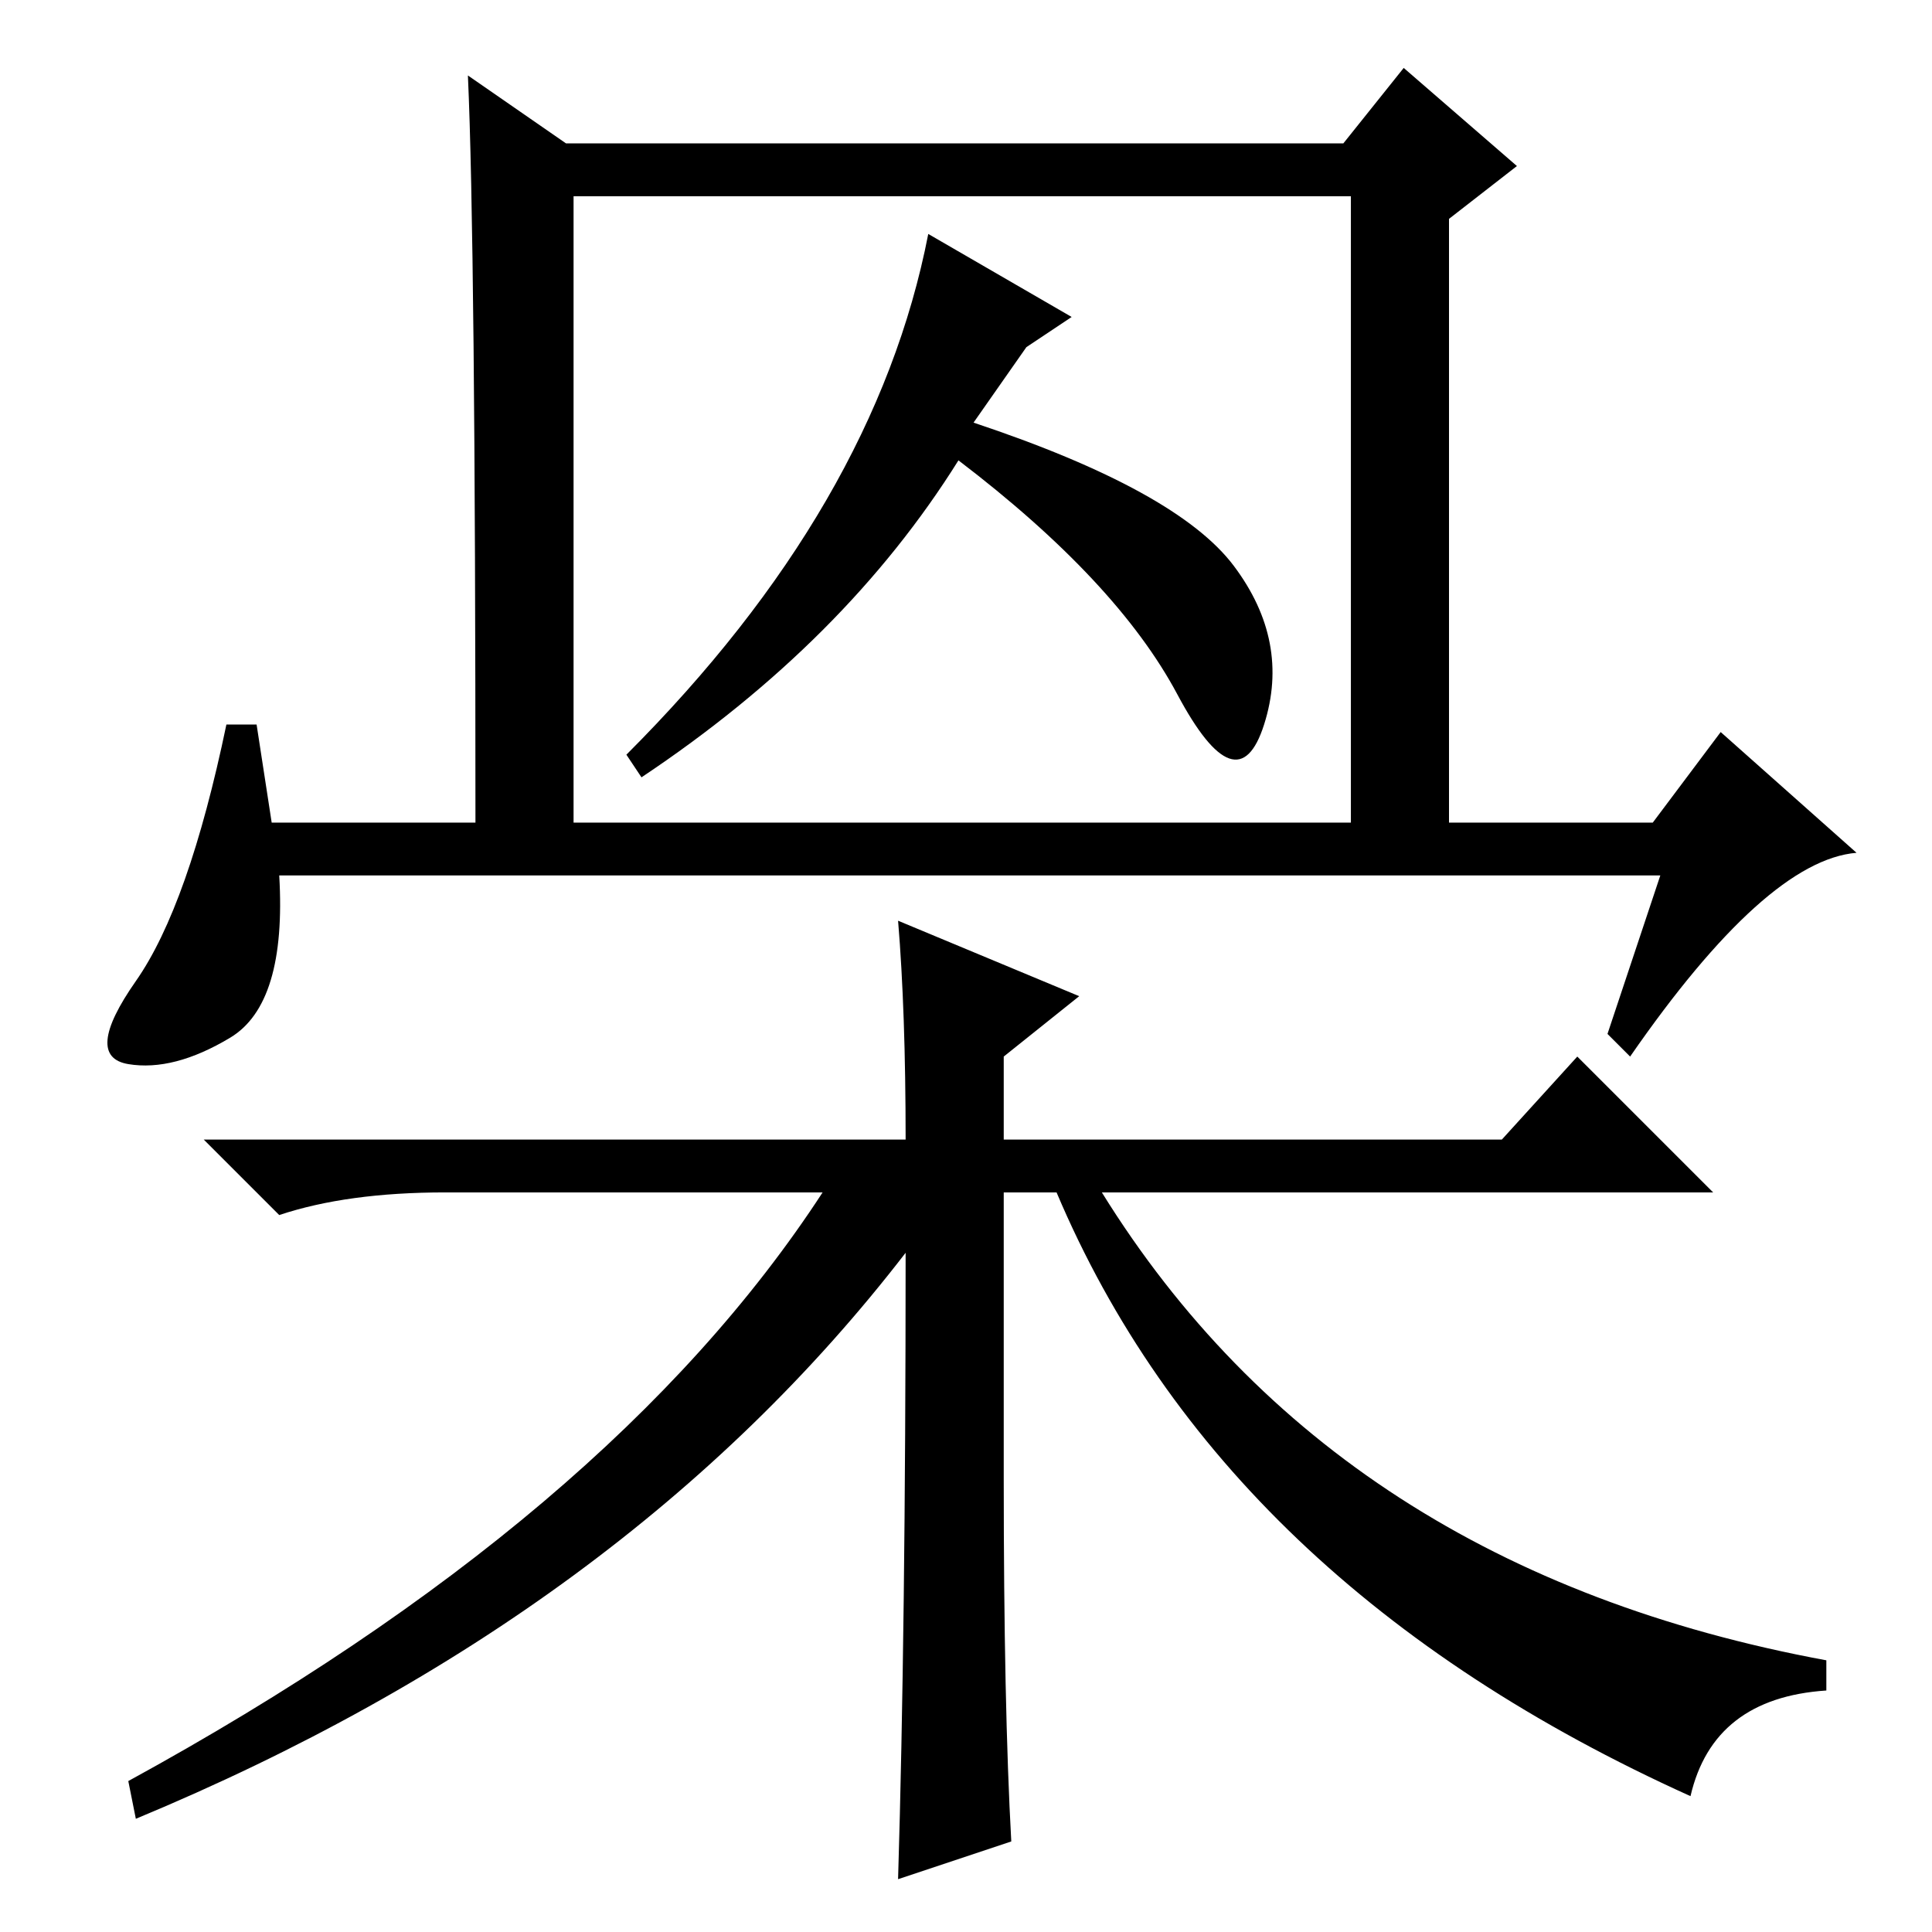 <?xml version="1.0" standalone="no"?>
<!DOCTYPE svg PUBLIC "-//W3C//DTD SVG 1.1//EN" "http://www.w3.org/Graphics/SVG/1.1/DTD/svg11.dtd" >
<svg xmlns="http://www.w3.org/2000/svg" xmlns:xlink="http://www.w3.org/1999/xlink" version="1.1" viewBox="0 -36 256 256">
  <g transform="matrix(1 0 0 -1 0 220)">
   <path fill="currentColor"
d="M220 140h-183q1 -17 -6.5 -21.5t-13.5 -3.5t1 11t12 34h4l2 -13h27q0 77 -1 99l13 -9h103l8 10l15 -13l-9 -7v-80h27l9 12l18 -16q-12 -1 -30 -27l-3 3zM76 147h103v83h-103v-83zM120 90q-37 -48 -102 -75l-1 5q64 35 92 78h-50q-13 0 -22 -3l-10 10h93q0 17 -1 29
l24 -10l-10 -8v-11h66l10 11l18 -18h-81q31 -50 96 -62v-4q-15 -1 -18 -14q-62 28 -84 80h-7v-38q0 -30 1 -48l-15 -5q1 33 1 83zM136 210l-7 -10q27 -9 34.5 -19t4 -21t-11.5 4t-29 31q-15 -24 -42 -42l-2 3q33 33 40 69l19 -11z" />
  </g>

</svg>
